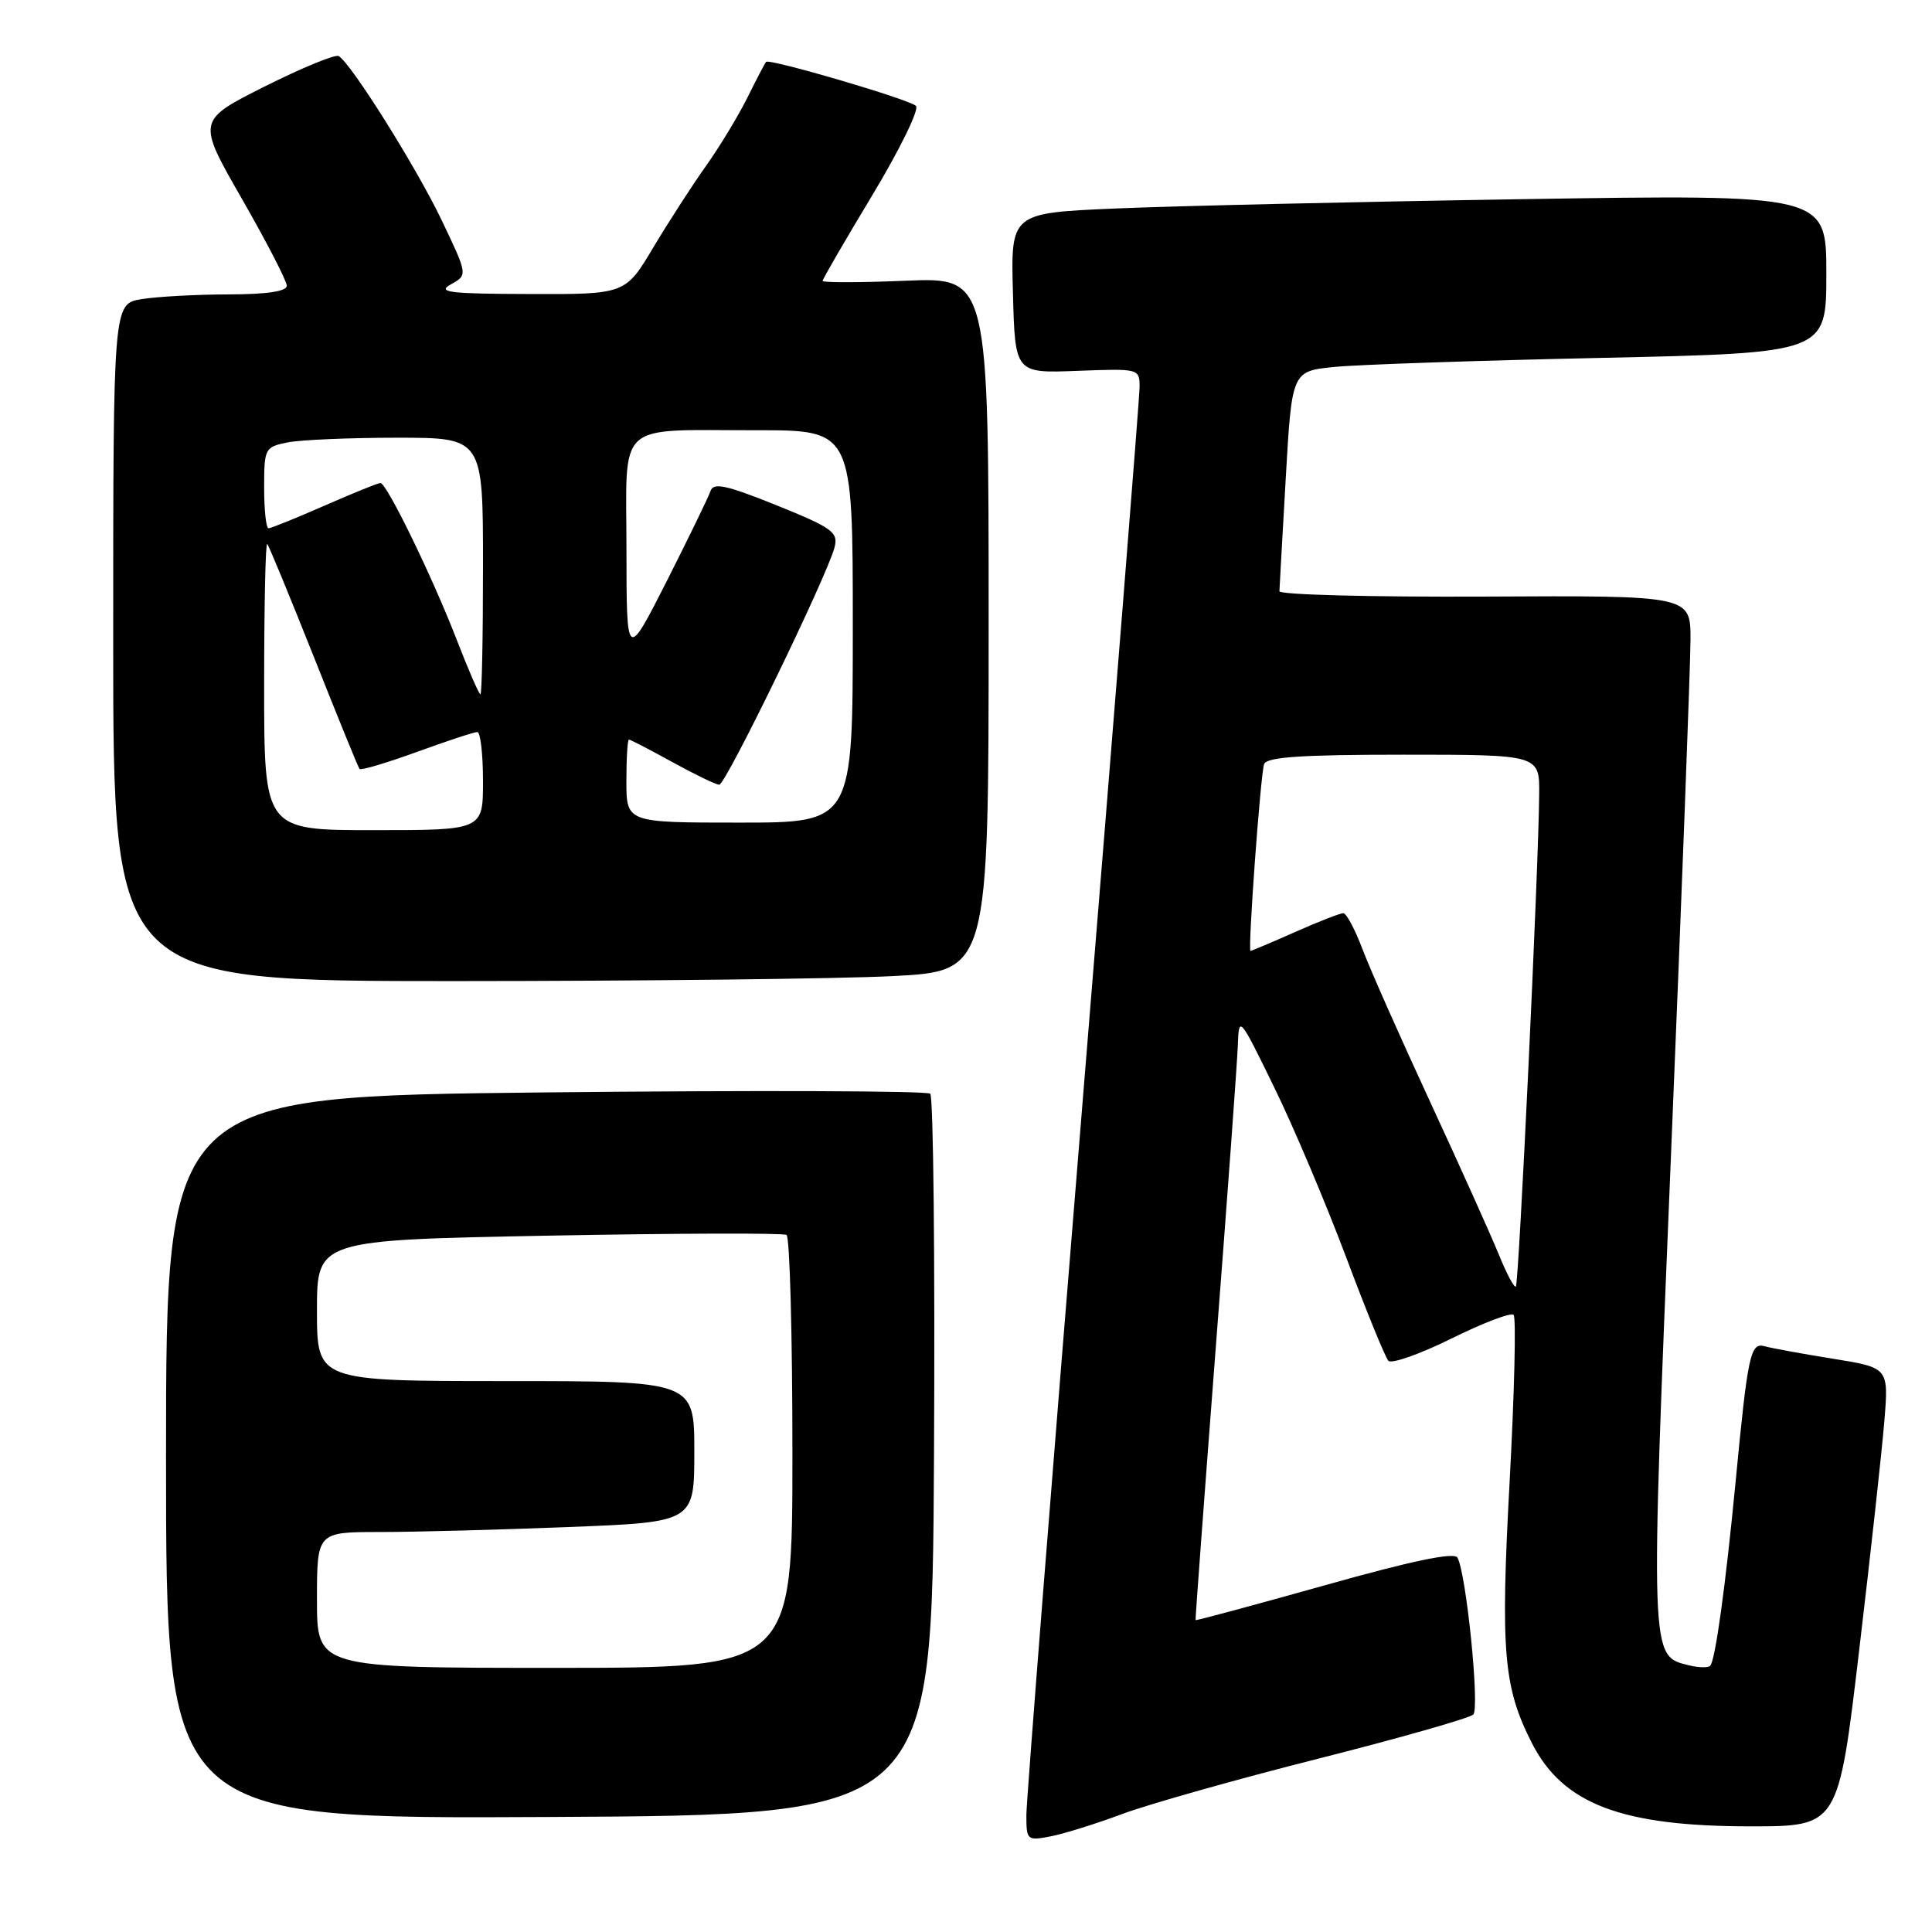 <?xml version="1.0" encoding="UTF-8" standalone="no"?>
<!DOCTYPE svg PUBLIC "-//W3C//DTD SVG 1.1//EN" "http://www.w3.org/Graphics/SVG/1.1/DTD/svg11.dtd" >
<svg xmlns="http://www.w3.org/2000/svg" xmlns:xlink="http://www.w3.org/1999/xlink" version="1.1" viewBox="0 0 256 256">
 <g >
 <path fill="currentColor"
d=" M 148.77 240.34 C 152.22 239.06 163.88 235.76 174.69 233.03 C 185.51 230.29 194.74 227.66 195.22 227.18 C 196.09 226.31 194.29 208.49 193.12 206.39 C 192.70 205.64 187.08 206.81 175.51 210.07 C 166.16 212.69 158.47 214.77 158.42 214.67 C 158.37 214.58 159.58 198.30 161.10 178.50 C 162.63 158.70 163.94 140.70 164.02 138.50 C 164.16 134.55 164.22 134.61 168.83 144.06 C 171.40 149.31 175.68 159.44 178.36 166.56 C 181.03 173.68 183.55 179.86 183.97 180.31 C 184.38 180.76 188.14 179.43 192.33 177.36 C 196.51 175.29 200.21 173.88 200.56 174.23 C 200.91 174.57 200.67 184.46 200.04 196.20 C 198.81 218.88 199.21 223.58 203.00 231.00 C 207.11 239.05 214.87 242.00 231.96 242.00 C 243.59 242.00 243.59 242.00 246.34 218.75 C 247.86 205.96 249.36 192.29 249.68 188.36 C 250.27 181.23 250.27 181.23 242.89 180.04 C 238.82 179.39 234.75 178.64 233.84 178.39 C 231.93 177.85 231.60 179.41 229.96 196.50 C 228.64 210.21 227.28 220.05 226.61 220.73 C 226.32 221.01 225.03 220.97 223.73 220.65 C 218.63 219.37 218.65 220.05 221.42 152.92 C 222.84 118.59 224.00 87.89 224.00 84.71 C 224.00 78.91 224.00 78.91 196.75 79.05 C 181.76 79.12 169.51 78.81 169.53 78.34 C 169.55 77.88 169.92 71.13 170.37 63.34 C 171.18 49.18 171.18 49.18 176.84 48.62 C 179.95 48.31 195.89 47.77 212.25 47.42 C 242.00 46.77 242.00 46.77 242.00 36.27 C 242.00 25.76 242.00 25.76 201.75 26.39 C 179.61 26.74 155.30 27.30 147.72 27.63 C 133.93 28.23 133.93 28.23 134.22 38.84 C 134.50 49.46 134.50 49.46 142.75 49.14 C 150.94 48.83 151.00 48.84 151.00 51.30 C 151.00 52.65 147.62 95.00 143.50 145.40 C 139.38 195.80 136.00 238.59 136.00 240.49 C 136.00 243.86 136.09 243.93 139.25 243.32 C 141.04 242.97 145.32 241.63 148.77 240.34 Z  M 123.76 193.06 C 123.90 166.97 123.68 145.31 123.26 144.92 C 122.84 144.54 99.89 144.46 72.25 144.75 C 22.00 145.28 22.00 145.28 22.00 193.15 C 22.00 241.02 22.00 241.02 72.75 240.76 C 123.50 240.50 123.50 240.50 123.76 193.06 Z  M 118.25 129.34 C 131.00 128.69 131.00 128.69 131.00 82.72 C 131.00 36.74 131.00 36.74 120.00 37.20 C 113.95 37.45 109.00 37.46 109.00 37.22 C 109.00 36.98 111.98 31.85 115.62 25.81 C 119.25 19.77 121.84 14.47 121.37 14.03 C 120.41 13.14 101.93 7.72 101.51 8.20 C 101.36 8.36 100.23 10.52 99.00 13.00 C 97.76 15.48 95.30 19.52 93.54 22.00 C 91.77 24.48 88.65 29.31 86.59 32.75 C 82.86 39.00 82.86 39.00 70.18 38.96 C 59.50 38.93 57.85 38.73 59.75 37.68 C 61.99 36.43 61.99 36.43 58.48 29.09 C 55.12 22.10 46.58 8.47 44.88 7.43 C 44.45 7.16 40.04 8.97 35.09 11.45 C 26.10 15.97 26.10 15.97 32.05 26.34 C 35.32 32.05 38.00 37.23 38.00 37.86 C 38.00 38.61 35.39 39.00 30.25 39.01 C 25.99 39.02 20.81 39.30 18.75 39.64 C 15.00 40.26 15.00 40.26 15.00 85.13 C 15.00 130.00 15.00 130.00 60.25 130.00 C 85.14 129.99 111.24 129.70 118.25 129.34 Z  M 198.58 166.18 C 197.53 163.61 193.45 154.53 189.50 146.00 C 185.55 137.47 181.51 128.36 180.53 125.75 C 179.54 123.14 178.40 121.00 177.99 121.00 C 177.58 121.00 174.71 122.12 171.60 123.50 C 168.49 124.88 165.83 126.00 165.70 126.00 C 165.32 126.00 167.02 102.64 167.50 101.25 C 167.83 100.31 172.44 100.00 185.97 100.00 C 204.00 100.00 204.00 100.00 203.95 105.25 C 203.87 115.06 201.26 170.08 200.86 170.47 C 200.65 170.69 199.62 168.76 198.58 166.18 Z  M 42.00 212.00 C 42.00 203.00 42.00 203.00 50.34 203.00 C 54.93 203.00 66.18 202.70 75.34 202.34 C 92.00 201.69 92.00 201.69 92.00 192.34 C 92.00 183.00 92.00 183.00 67.00 183.00 C 42.00 183.00 42.00 183.00 42.00 173.66 C 42.00 164.31 42.00 164.31 72.72 163.73 C 89.61 163.41 103.79 163.37 104.22 163.63 C 104.65 163.90 105.00 176.92 105.00 192.56 C 105.00 221.00 105.00 221.00 73.50 221.00 C 42.00 221.00 42.00 221.00 42.00 212.00 Z  M 35.00 90.83 C 35.00 80.29 35.18 71.85 35.41 72.08 C 35.63 72.31 38.40 79.03 41.57 87.00 C 44.73 94.97 47.46 101.68 47.64 101.89 C 47.81 102.11 51.23 101.09 55.23 99.64 C 59.23 98.18 62.84 96.99 63.25 97.00 C 63.66 97.00 64.00 99.92 64.00 103.50 C 64.00 110.00 64.00 110.00 49.50 110.00 C 35.00 110.00 35.00 110.00 35.00 90.83 Z  M 83.00 103.50 C 83.00 100.47 83.15 98.00 83.34 98.00 C 83.53 98.00 86.11 99.34 89.09 100.98 C 92.07 102.62 94.86 103.97 95.30 103.98 C 96.16 104.00 109.66 76.20 110.59 72.50 C 111.09 70.52 110.27 69.93 102.89 66.95 C 96.22 64.27 94.53 63.90 94.15 65.06 C 93.88 65.85 91.27 71.22 88.35 77.00 C 83.02 87.50 83.02 87.50 83.01 72.87 C 83.00 55.52 81.35 57.03 100.25 57.01 C 113.00 57.00 113.00 57.00 113.00 83.00 C 113.00 109.00 113.00 109.00 98.00 109.00 C 83.00 109.00 83.00 109.00 83.00 103.50 Z  M 60.51 84.75 C 57.26 76.36 51.24 64.00 50.41 64.00 C 50.09 64.00 46.76 65.35 43.00 67.00 C 39.24 68.65 35.90 70.00 35.58 70.00 C 35.26 70.00 35.00 67.58 35.00 64.62 C 35.00 59.41 35.09 59.23 38.12 58.62 C 39.84 58.28 46.37 58.00 52.62 58.00 C 64.00 58.00 64.00 58.00 64.00 75.00 C 64.00 84.35 63.85 92.00 63.66 92.00 C 63.47 92.00 62.05 88.74 60.51 84.75 Z "/>
</g>
</svg>